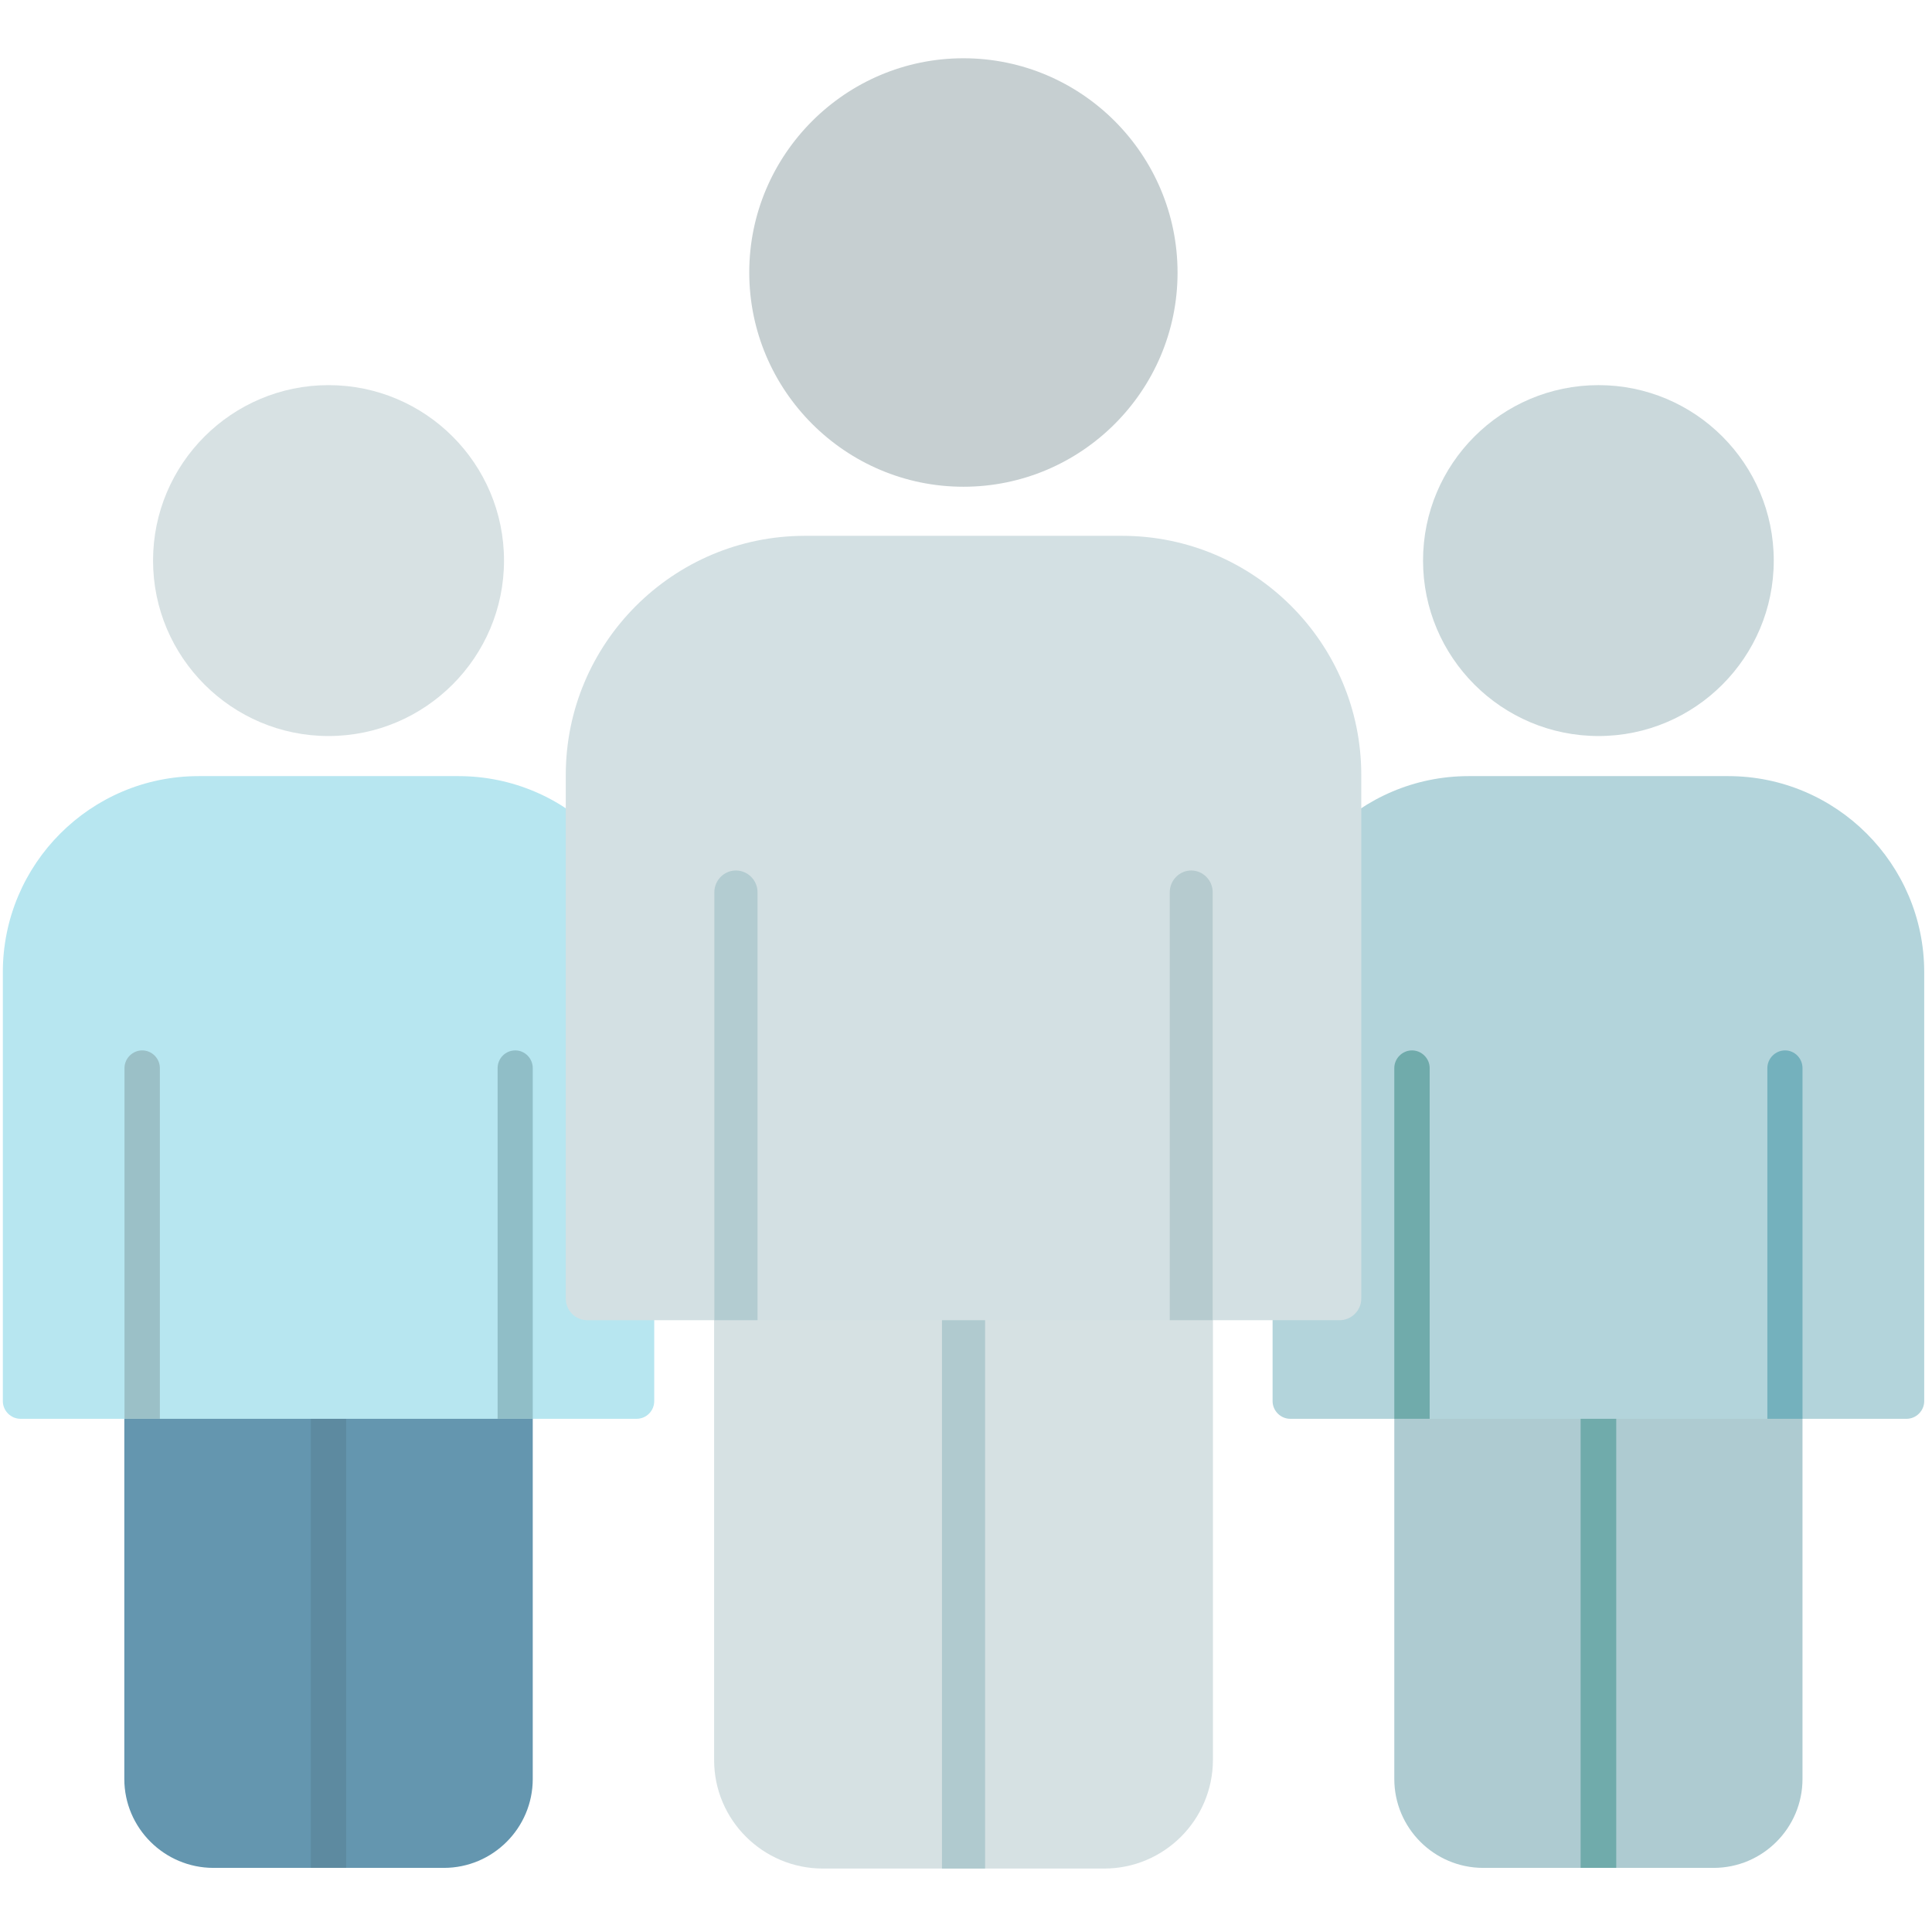 <?xml version="1.0" encoding="UTF-8"?>
<svg xmlns="http://www.w3.org/2000/svg" xmlns:xlink="http://www.w3.org/1999/xlink" width="32px" height="32px" viewBox="0 0 32 32" version="1.1">
<g id="surface1">
<path style=" stroke:none;fill-rule:evenodd;fill:rgb(68.235%,79.608%,81.961%);fill-opacity:1;" d="M 28.383 30.938 L 24.566 30.938 C 23.754 30.938 23.094 30.277 23.094 29.465 L 23.094 23.391 C 23.094 23.023 23.629 23.008 23.676 23.344 L 29.273 23.344 C 29.32 23.008 29.855 23.023 29.855 23.391 L 29.855 29.465 C 29.855 30.277 29.195 30.938 28.383 30.938 Z M 28.383 30.938 "/>
<path style=" stroke:none;fill-rule:evenodd;fill:rgb(43.922%,67.059%,67.059%);fill-opacity:1;" d="M 26.77 30.938 L 26.18 30.938 L 26.18 23.344 L 26.77 23.344 Z M 26.77 30.938 "/>
<path style=" stroke:none;fill-rule:evenodd;fill:rgb(70.196%,83.137%,85.882%);fill-opacity:1;" d="M 31.578 23.5 C 28.137 23.5 24.812 23.5 21.371 23.5 C 21.211 23.5 21.078 23.367 21.078 23.207 L 21.078 16.102 C 21.078 14.312 22.535 12.855 24.324 12.855 L 28.625 12.855 C 30.414 12.855 31.871 14.312 31.871 16.102 L 31.871 23.207 C 31.871 23.367 31.738 23.5 31.578 23.5 Z M 31.578 23.5 "/>
<path style=" stroke:none;fill-rule:evenodd;fill:rgb(79.216%,84.706%,85.882%);fill-opacity:1;" d="M 26.477 12.191 C 24.871 12.191 23.57 10.887 23.57 9.285 C 23.57 7.68 24.871 6.379 26.477 6.379 C 28.078 6.379 29.379 7.68 29.379 9.285 C 29.379 10.887 28.078 12.191 26.477 12.191 Z M 26.477 12.191 "/>
<path style=" stroke:none;fill-rule:evenodd;fill:rgb(45.49%,69.412%,74.118%);fill-opacity:1;" d="M 29.855 23.5 L 29.273 23.5 L 29.273 17.691 C 29.273 17.531 29.406 17.398 29.566 17.398 C 29.727 17.398 29.855 17.531 29.855 17.691 Z M 29.855 23.5 "/>
<path style=" stroke:none;fill-rule:evenodd;fill:rgb(43.922%,67.059%,67.059%);fill-opacity:1;" d="M 23.68 23.5 L 23.094 23.5 L 23.094 17.691 C 23.094 17.531 23.227 17.398 23.387 17.398 C 23.547 17.398 23.68 17.531 23.68 17.691 Z M 23.68 23.5 "/>
<path style=" stroke:none;fill-rule:evenodd;fill:rgb(39.216%,58.824%,68.627%);fill-opacity:1;" d="M 7.352 30.938 L 3.535 30.938 C 2.723 30.938 2.059 30.277 2.059 29.465 L 2.059 23.391 C 2.059 23.023 2.598 23.008 2.645 23.344 L 8.242 23.344 C 8.289 23.008 8.824 23.023 8.824 23.391 L 8.824 29.465 C 8.824 30.277 8.164 30.938 7.352 30.938 Z M 7.352 30.938 "/>
<path style=" stroke:none;fill-rule:evenodd;fill:rgb(36.471%,54.118%,62.745%);fill-opacity:1;" d="M 5.734 30.938 L 5.148 30.938 L 5.148 23.344 L 5.734 23.344 Z M 5.734 30.938 "/>
<path style=" stroke:none;fill-rule:evenodd;fill:rgb(71.765%,90.196%,94.118%);fill-opacity:1;" d="M 10.543 23.5 C 7.102 23.5 3.781 23.5 0.34 23.5 C 0.18 23.5 0.047 23.367 0.047 23.207 L 0.047 16.102 C 0.047 14.312 1.5 12.855 3.289 12.855 L 7.594 12.855 C 9.383 12.855 10.836 14.312 10.836 16.102 L 10.836 23.207 C 10.836 23.367 10.707 23.5 10.543 23.5 Z M 10.543 23.5 "/>
<path style=" stroke:none;fill-rule:evenodd;fill:rgb(84.314%,88.235%,89.02%);fill-opacity:1;" d="M 5.441 12.191 C 3.84 12.191 2.535 10.887 2.535 9.285 C 2.535 7.68 3.84 6.379 5.441 6.379 C 7.047 6.379 8.348 7.68 8.348 9.285 C 8.348 10.887 7.043 12.191 5.441 12.191 Z M 5.441 12.191 "/>
<path style=" stroke:none;fill-rule:evenodd;fill:rgb(56.471%,74.51%,78.039%);fill-opacity:1;" d="M 8.824 23.5 L 8.242 23.5 L 8.242 17.691 C 8.242 17.531 8.371 17.398 8.535 17.398 C 8.695 17.398 8.824 17.531 8.824 17.691 Z M 8.824 23.5 "/>
<path style=" stroke:none;fill-rule:evenodd;fill:rgb(60.784%,75.294%,78.039%);fill-opacity:1;" d="M 2.648 23.5 L 2.062 23.5 L 2.062 17.691 C 2.062 17.531 2.195 17.398 2.355 17.398 C 2.516 17.398 2.648 17.531 2.648 17.691 Z M 2.648 23.5 "/>
<path style=" stroke:none;fill-rule:evenodd;fill:rgb(83.922%,88.235%,89.02%);fill-opacity:1;" d="M 18.289 30.949 L 13.629 30.949 C 12.637 30.949 11.828 30.145 11.828 29.152 L 11.828 21.738 C 11.828 21.285 12.484 21.266 12.543 21.68 L 19.375 21.68 C 19.434 21.266 20.09 21.285 20.09 21.738 L 20.09 29.152 C 20.086 30.145 19.281 30.949 18.289 30.949 Z M 18.289 30.949 "/>
<path style=" stroke:none;fill-rule:evenodd;fill:rgb(69.02%,79.216%,81.176%);fill-opacity:1;" d="M 16.316 30.949 L 15.602 30.949 L 15.602 21.68 L 16.316 21.68 Z M 16.316 30.949 "/>
<path style=" stroke:none;fill-rule:evenodd;fill:rgb(82.745%,87.843%,89.02%);fill-opacity:1;" d="M 22.188 21.867 C 17.984 21.867 13.93 21.867 9.73 21.867 C 9.531 21.867 9.371 21.707 9.371 21.508 L 9.371 12.836 C 9.371 10.652 11.148 8.875 13.332 8.875 L 18.586 8.875 C 20.77 8.875 22.547 10.652 22.547 12.836 L 22.547 21.508 C 22.547 21.707 22.383 21.867 22.188 21.867 Z M 22.188 21.867 "/>
<path style=" stroke:none;fill-rule:evenodd;fill:rgb(77.647%,81.176%,81.961%);fill-opacity:1;" d="M 15.957 8.062 C 14.004 8.062 12.41 6.469 12.41 4.512 C 12.41 2.559 14.004 0.965 15.957 0.965 C 17.914 0.965 19.504 2.559 19.504 4.516 C 19.504 6.469 17.914 8.062 15.957 8.062 Z M 15.957 8.062 "/>
<path style=" stroke:none;fill-rule:evenodd;fill:rgb(71.373%,79.608%,81.176%);fill-opacity:1;" d="M 20.086 21.867 L 19.375 21.867 L 19.375 14.777 C 19.375 14.582 19.535 14.418 19.73 14.418 C 19.926 14.418 20.086 14.582 20.086 14.777 Z M 20.086 21.867 "/>
<path style=" stroke:none;fill-rule:evenodd;fill:rgb(70.196%,80%,81.961%);fill-opacity:1;" d="M 12.547 21.867 L 11.832 21.867 L 11.832 14.777 C 11.832 14.582 11.992 14.418 12.188 14.418 C 12.387 14.418 12.547 14.582 12.547 14.777 Z M 12.547 21.867 "/>
</g>
</svg>
